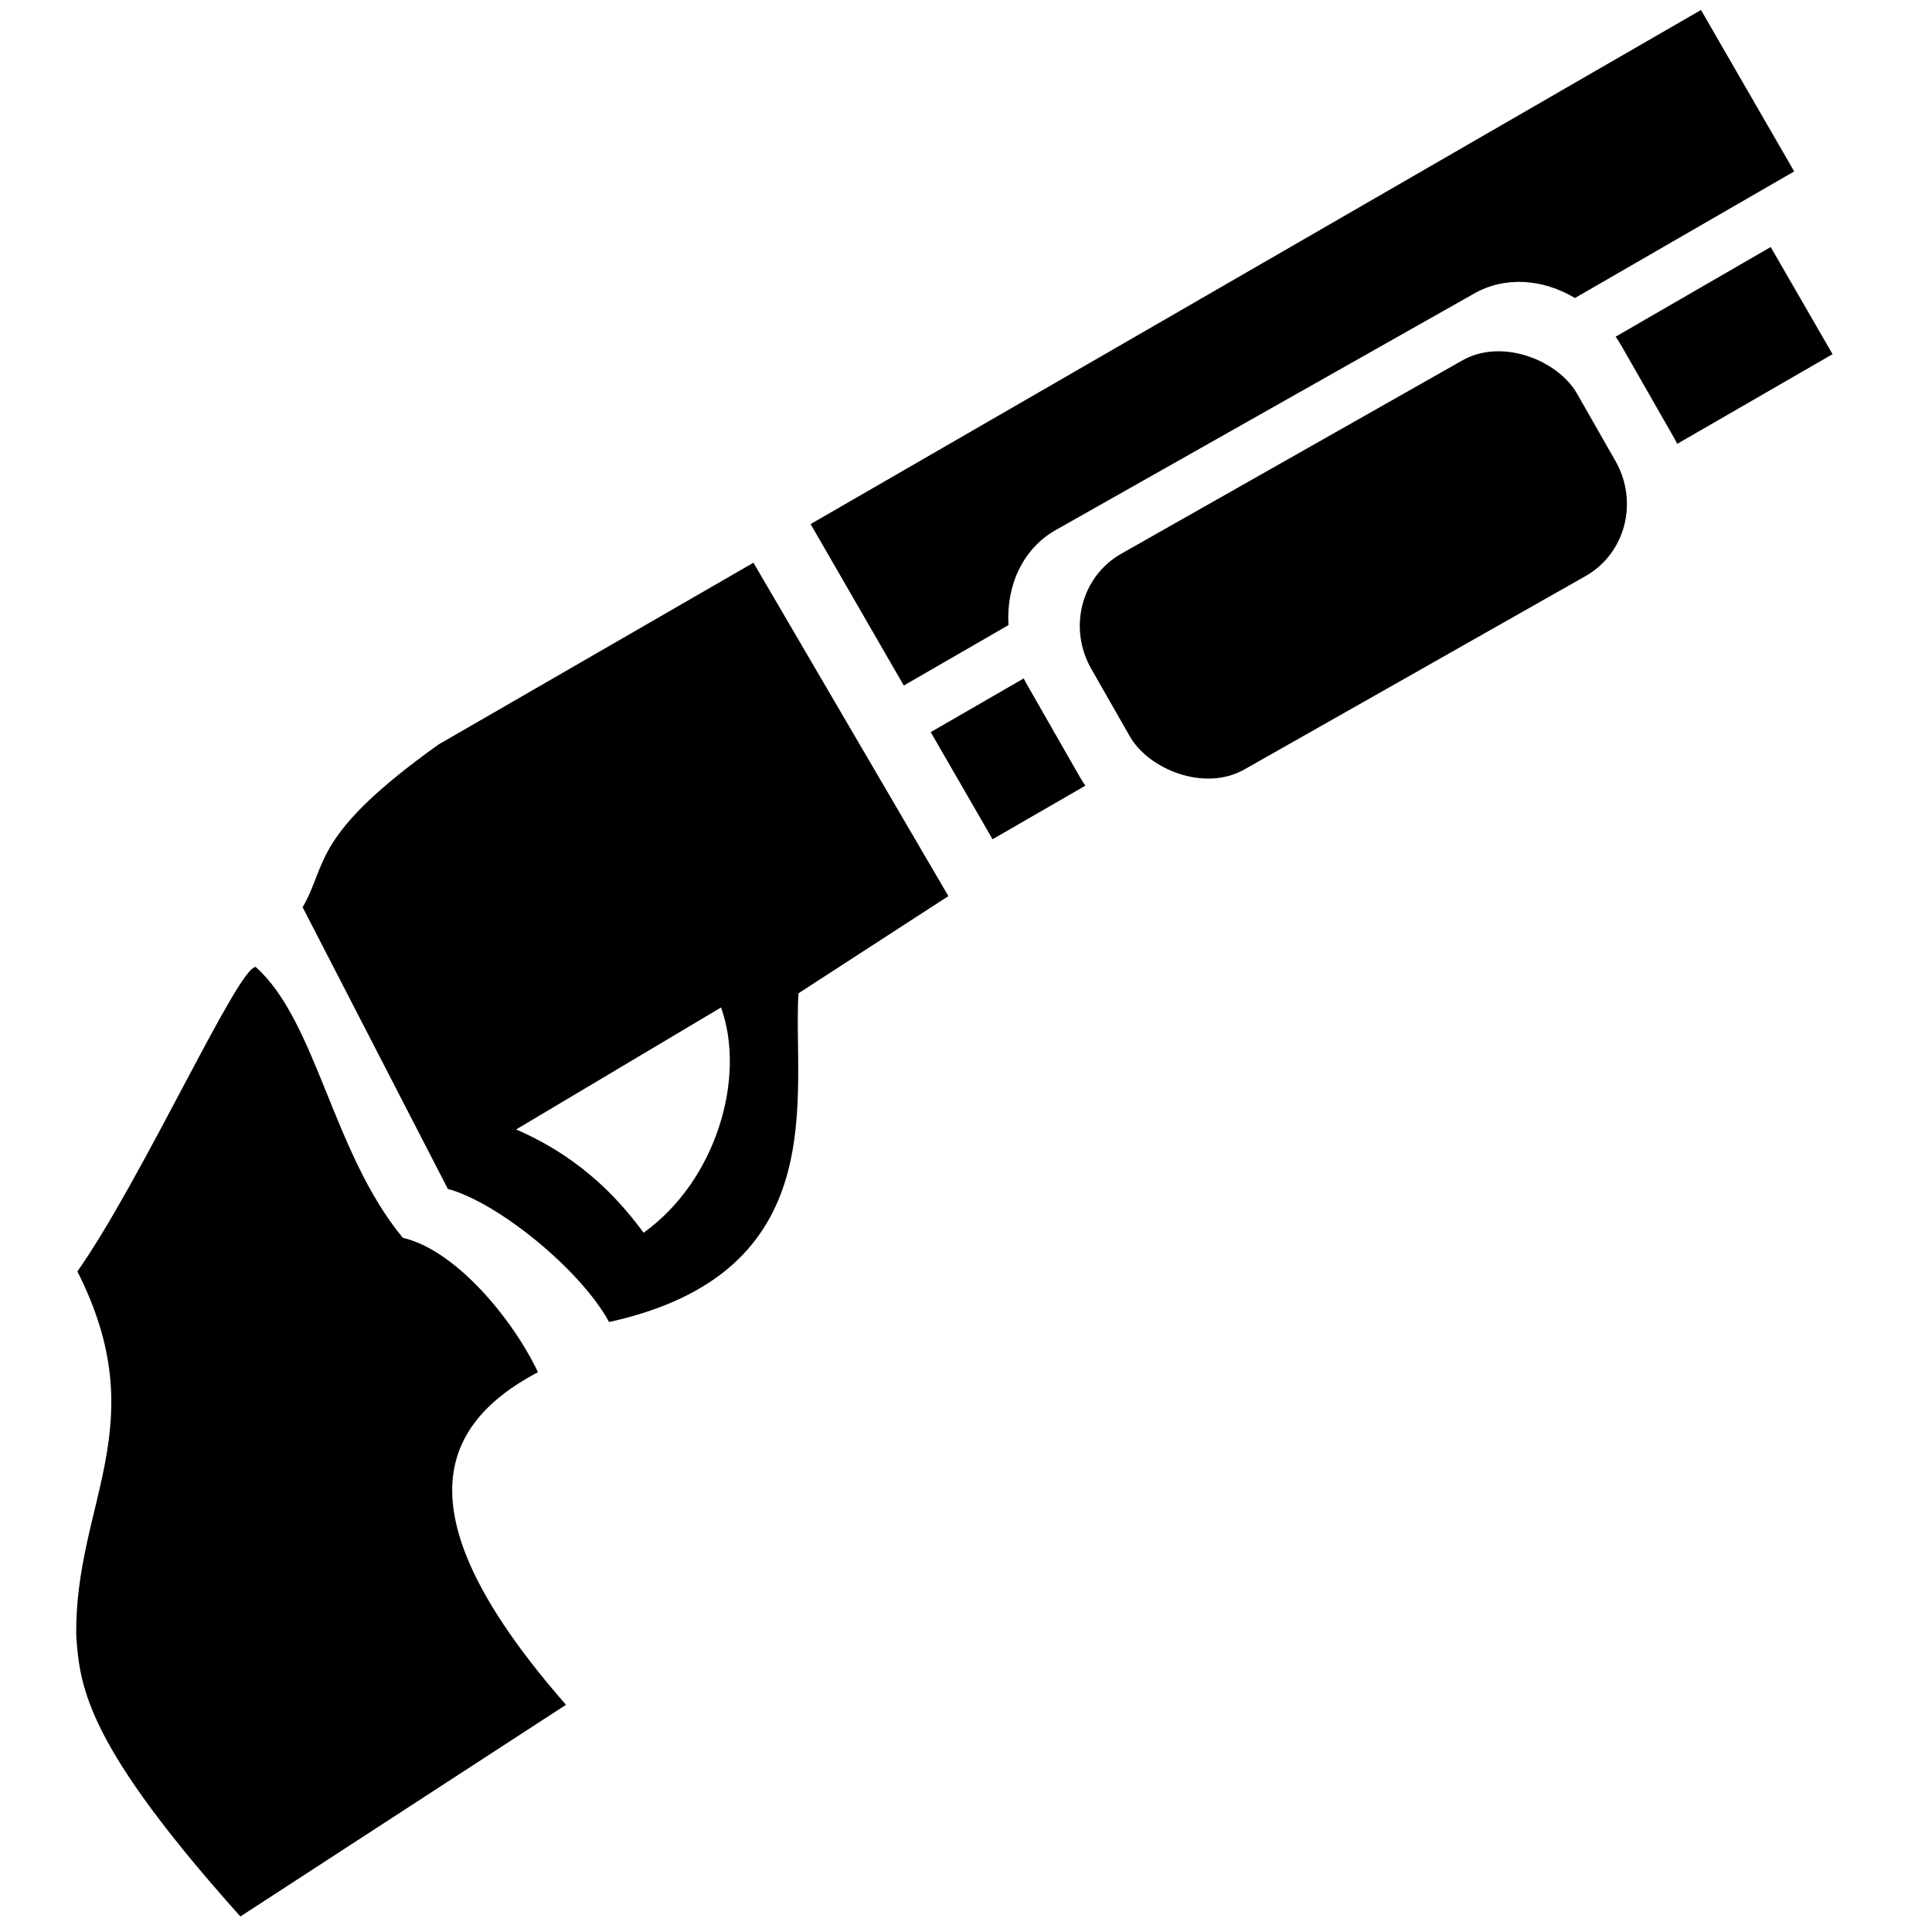 <svg xmlns:dc="http://purl.org/dc/elements/1.1/" xmlns:cc="http://creativecommons.org/ns#" xmlns:rdf="http://www.w3.org/1999/02/22-rdf-syntax-ns#" xmlns:svg="http://www.w3.org/2000/svg" xmlns="http://www.w3.org/2000/svg" xmlns:sodipodi="http://sodipodi.sourceforge.net/DTD/sodipodi-0.dtd" xmlns:inkscape="http://www.inkscape.org/namespaces/inkscape" viewBox="0 0 10.583 10.583" version="1.1" fill="currentColor"><defs id="defs2"><marker inkscape:stockid="TriangleInS" orient="auto" refY="0.0" refX="0.0" id="TriangleInS" style="overflow:visible" inkscape:isstock="true"><path id="path1174" d="M 5.77,0.0 L -2.88,5.0 L -2.88,-5.0 L 5.77,0.0 z " style="fill-rule:evenodd;stroke:currentColor;stroke-width:1pt;stroke-opacity:1;fill:currentColor;fill-opacity:1" transform="scale(-0.2)"/></marker><marker inkscape:stockid="Arrow2Mstart" orient="auto" refY="0.0" refX="0.0" id="Arrow2Mstart" style="overflow:visible" inkscape:isstock="true"><path id="path1059" style="fill-rule:evenodd;stroke-width:0.625;stroke-linejoin:round;stroke:currentColor;stroke-opacity:1;fill:currentColor;fill-opacity:1" d="M 8.719,4.034 L -2.207,0.016 L 8.719,-4.002 C 6.973,-1.63 6.983,1.616 8.719,4.034 z " transform="scale(0.6) translate(0,0)"/></marker><marker inkscape:stockid="Arrow2Sstart" orient="auto" refY="0.0" refX="0.0" id="Arrow2Sstart" style="overflow:visible" inkscape:isstock="true"><path id="path1065" style="fill-rule:evenodd;stroke-width:0.625;stroke-linejoin:round;stroke:currentColor;stroke-opacity:1;fill:currentColor;fill-opacity:1" d="M 8.719,4.034 L -2.207,0.016 L 8.719,-4.002 C 6.973,-1.63 6.983,1.616 8.719,4.034 z " transform="scale(0.3) translate(-2.3,0)"/></marker><marker inkscape:stockid="TriangleInM" orient="auto" refY="0" refX="0" id="TriangleInM" style="overflow:visible" inkscape:isstock="true"><path inkscape:connector-curvature="0" id="path4709" d="M 5.77,0 -2.88,5 V -5 Z" style="fill:#ffffff;fill-opacity:1;fill-rule:evenodd;stroke:currentColor;stroke-width:1pt;stroke-opacity:1" transform="scale(-0.4)"/></marker></defs><sodipodi:namedview id="base" pagecolor="#ffffff" bordercolor="#666666" borderopacity="1.0" inkscape:pageopacity="0.0" inkscape:pageshadow="2" inkscape:zoom="3.959798" inkscape:cx="-10.138925" inkscape:cy="23.545245" inkscape:document-units="px" inkscape:current-layer="layer1" inkscape:document-rotation="0" showgrid="false" units="px" inkscape:window-width="1920" inkscape:window-height="1001" inkscape:window-x="-9" inkscape:window-y="-9" inkscape:window-maximized="1"/><g inkscape:label="Layer 1" inkscape:groupmode="layer" id="layer1"><g style="fill:currentColor;fill-opacity:1" inkscape:export-ydpi="90" inkscape:export-xdpi="90" inkscape:export-filename="D:\WorkSpaces\ReactFront\my-app\public\Images\rifle.png" transform="matrix(0.486,0,0,0.486,225.337,39.258)" id="g4961"><g style="fill:currentColor;fill-opacity:1" transform="matrix(0.743,-0.429,0.429,0.743,-88.531,-210.538)" id="g4923"><path sodipodi:nodetypes="cccccccccccc" inkscape:connector-curvature="0" id="path6576-6" d="m -449.397,-76.297 -4.778,-5.3e-4 c -2.056,0.201 -2.038,0.629 -2.614,0.959 l -0.198,4.159 c 0.477,0.476 0.98,1.785 0.96,2.573 2.905,0.92 3.579,-1.382 4.314,-2.496 l 2.344,-0.121 z m -3.29,4.847 c -0.174,0.965 -1.194,1.94 -2.361,2.054 -0.052,-0.464 -0.186,-1.226 -0.772,-2.012 z" style="fill:currentColor;fill-opacity:1;stroke:none;stroke-width:0.123px;stroke-linecap:butt;stroke-linejoin:miter;stroke-opacity:1"/><path id="rect6651-8" d="m -448.493,-76.361 v 2.449 l 1.588,-3e-6 c 0.232,-0.465 0.665,-0.776 1.164,-0.771 l 6.312,0.058 c 0.47,0.004 0.88,0.287 1.117,0.713 l 3.326,-2e-6 v -2.449 z m 0,3.156 -1e-5,1.625 1.408,3e-6 c -0.004,-0.048 -0.006,-0.097 -0.006,-0.147 l 0.006,-1.414 c 6e-5,-0.022 0.002,-0.043 0.003,-0.064 z m 10.39,0 c 0.004,0.048 0.006,0.097 0.006,0.147 l -0.006,1.413 c -4e-5,0.022 -0.002,0.043 -0.003,0.064 h 2.356 v -1.625 z" style="opacity:1;fill:currentColor;fill-opacity:1;fill-rule:nonzero;stroke:none;stroke-width:0.139;stroke-linecap:round;stroke-miterlimit:4;stroke-dasharray:none;stroke-opacity:1;paint-order:markers fill stroke" inkscape:connector-curvature="0"/><rect transform="matrix(1,0.008,-0.005,1,0,0)" ry="1.122" rx="1.092" y="-70.419" x="-446.597" height="3.263" width="7.334" id="rect6584-7" style="opacity:1;fill:currentColor;fill-opacity:1;fill-rule:nonzero;stroke:none;stroke-width:0.125;stroke-linecap:round;stroke-miterlimit:4;stroke-dasharray:none;stroke-opacity:1;paint-order:markers fill stroke"/></g><path style="fill:currentColor;fill-opacity:1;stroke:none;stroke-width:0.083px;stroke-linecap:butt;stroke-linejoin:miter;stroke-opacity:1" d="m -457.593,-65.312 c -0.286,-0.603 -0.931,-1.379 -1.523,-1.514 -0.794,-0.961 -0.968,-2.436 -1.658,-3.053 -0.194,-0.013 -1.271,2.378 -2.01,3.432 0.877,1.732 -0.032,2.605 -0.013,4.103 0.038,0.603 0.136,1.253 1.85,3.167 l 3.67,-2.386 c -1.811,-2.069 -1.504,-3.121 -0.316,-3.749 z" id="path6465-1" inkscape:connector-curvature="0" sodipodi:nodetypes="cccccccc"/></g></g></svg>